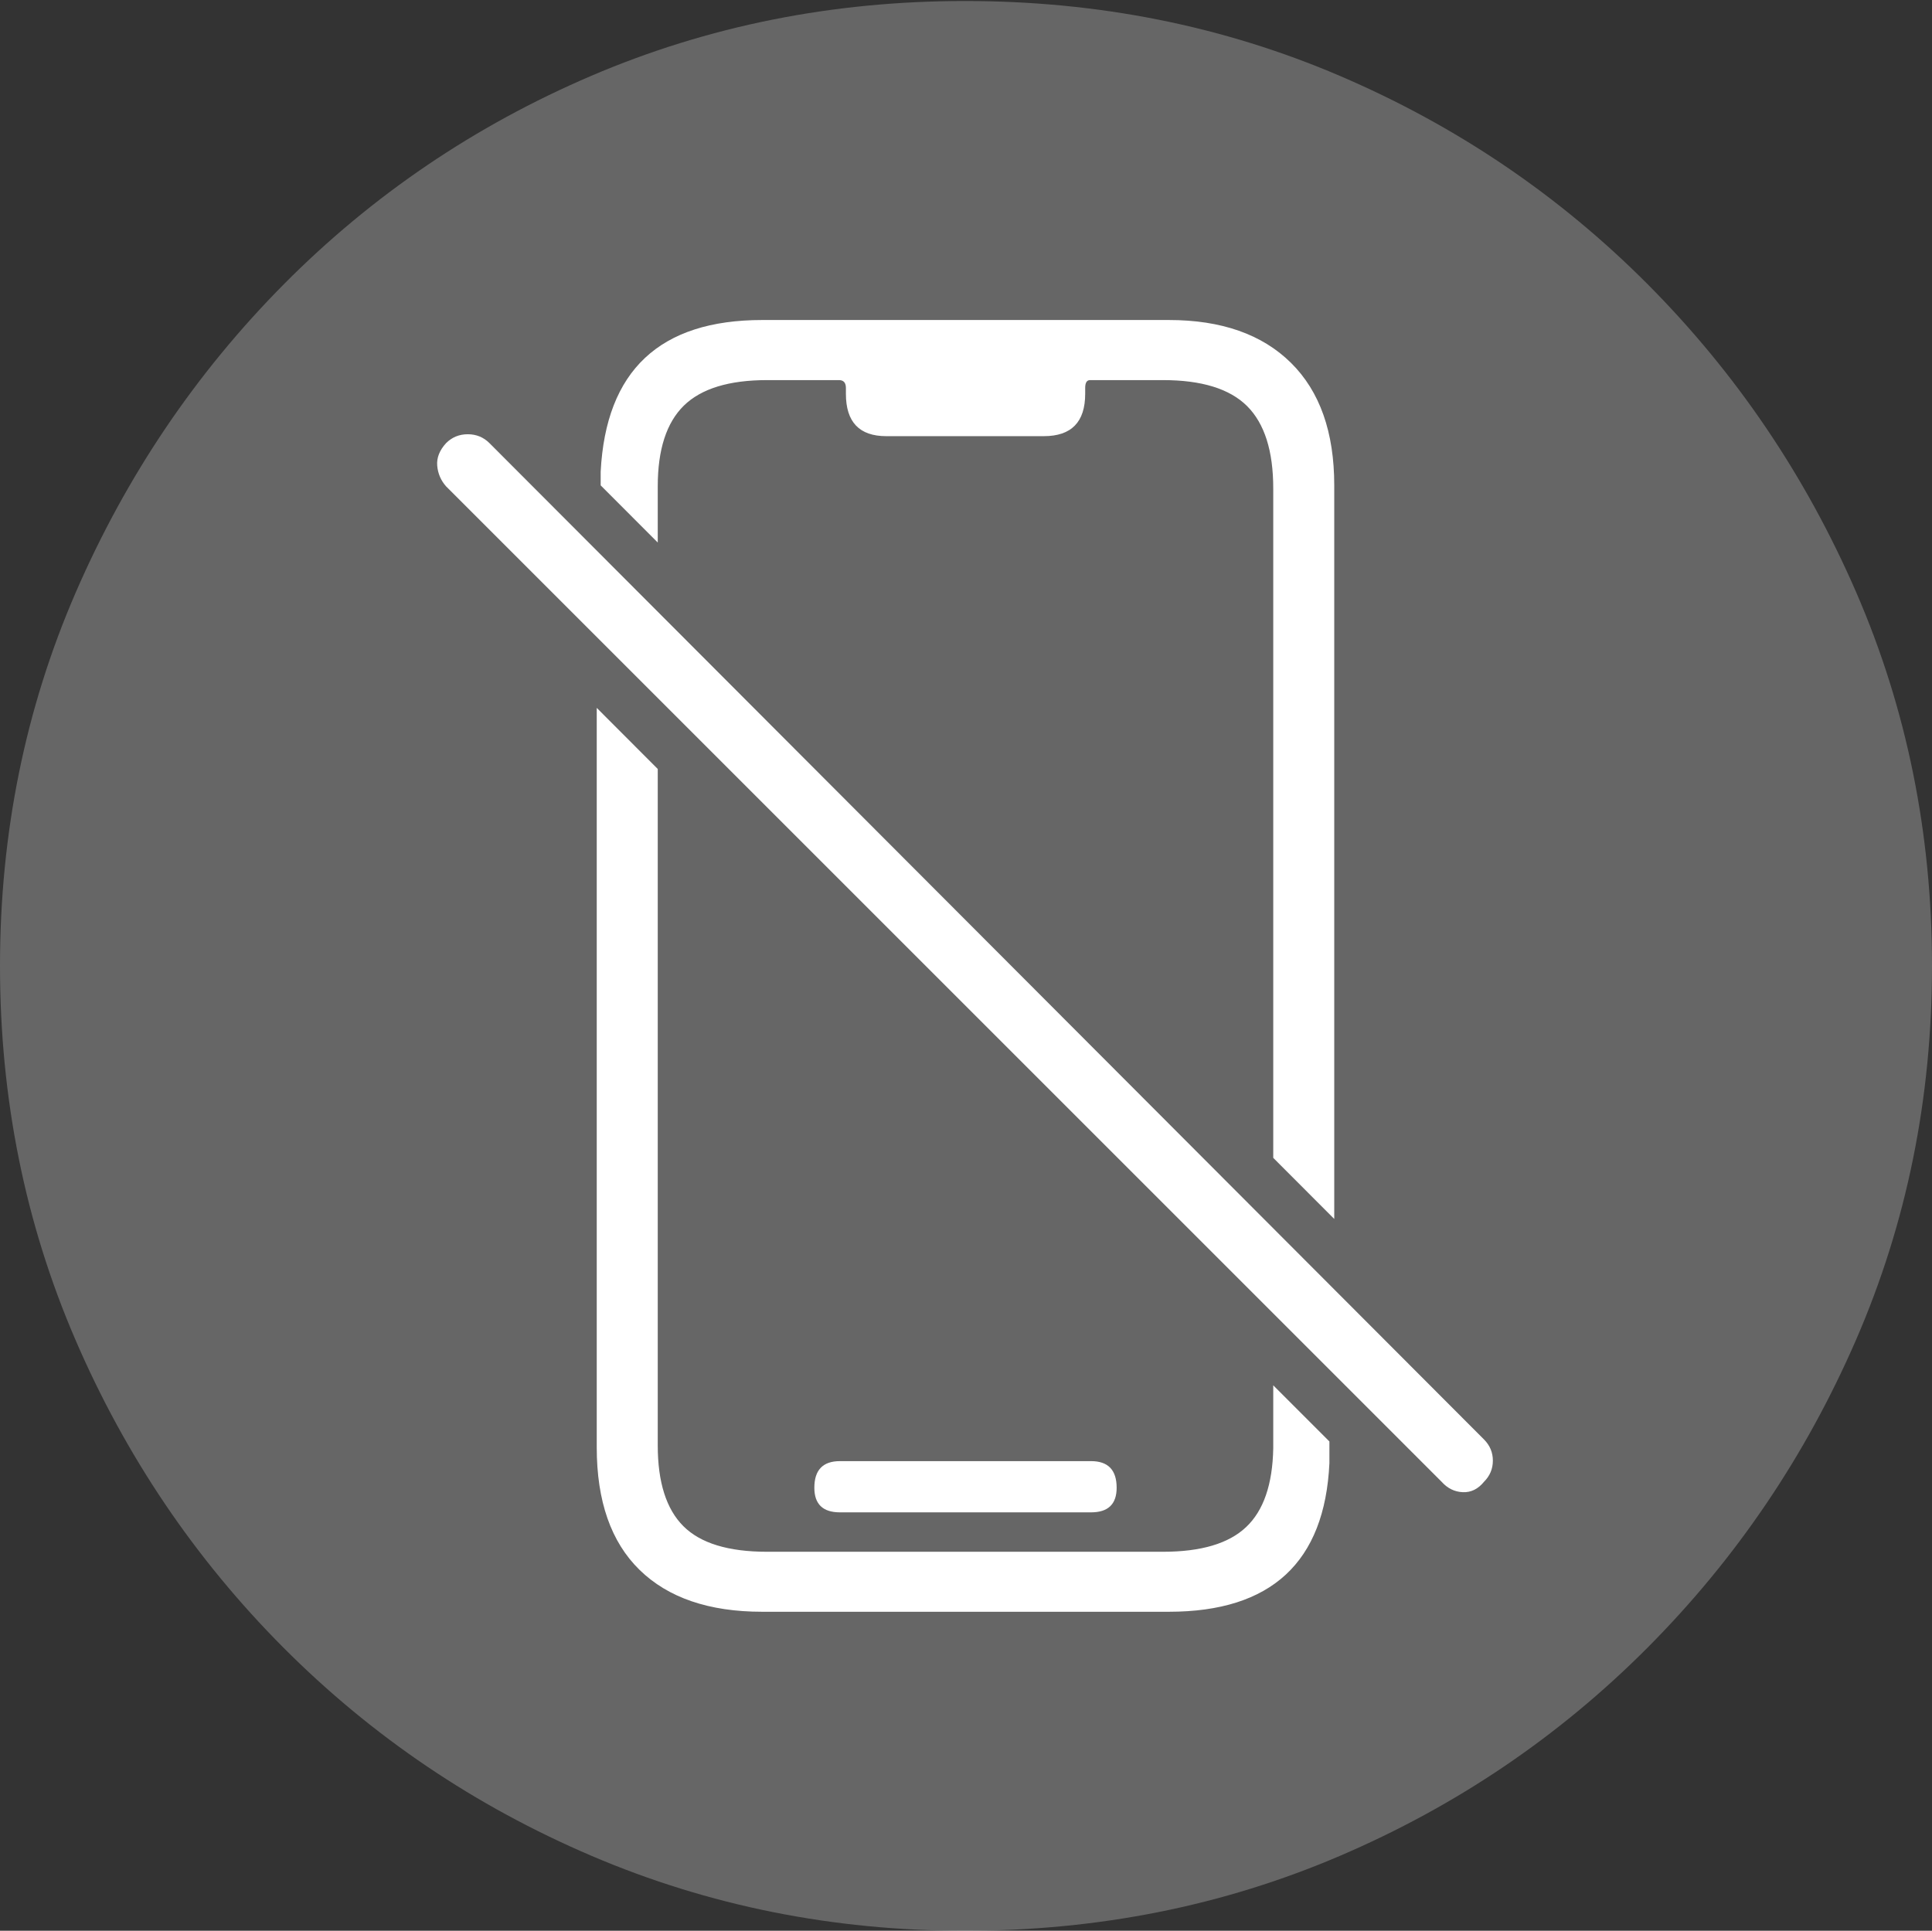 <?xml version="1.0" encoding="UTF-8"?>
<!--Generator: Apple Native CoreSVG 175-->
<!DOCTYPE svg
PUBLIC "-//W3C//DTD SVG 1.1//EN"
       "http://www.w3.org/Graphics/SVG/1.1/DTD/svg11.dtd">
<svg version="1.1" xmlns="http://www.w3.org/2000/svg" xmlns:xlink="http://www.w3.org/1999/xlink" width="19.16" height="19.15">
 <rect width="100%" height="100%" fill="#333333" stroke="none"/>
 <g>
  <rect height="19.15" opacity="0" width="19.16" x="0" y="0"/>
  <path d="M9.57 19.15Q11.553 19.15 13.286 18.408Q15.02 17.666 16.338 16.343Q17.656 15.02 18.408 13.286Q19.16 11.553 19.16 9.58Q19.16 7.607 18.408 5.874Q17.656 4.141 16.338 2.817Q15.02 1.494 13.286 0.752Q11.553 0.01 9.57 0.01Q7.598 0.01 5.864 0.752Q4.131 1.494 2.817 2.817Q1.504 4.141 0.752 5.874Q0 7.607 0 9.58Q0 11.553 0.747 13.286Q1.494 15.02 2.812 16.343Q4.131 17.666 5.869 18.408Q7.607 19.15 9.57 19.15Z" fill="rgba(255,255,255,0.25)"/>
  <path d="M7.559 15.986Q6.768 15.986 6.343 15.571Q5.918 15.156 5.918 14.355L5.918 7.021L6.523 7.627L6.523 14.336Q6.523 14.883 6.777 15.137Q7.031 15.391 7.607 15.391L11.533 15.391Q12.1 15.391 12.358 15.146Q12.617 14.902 12.627 14.365L12.627 13.74L13.184 14.297L13.184 14.512Q13.115 15.986 11.592 15.986ZM8.33 15Q8.076 15 8.076 14.756Q8.076 14.492 8.33 14.492L10.82 14.492Q11.074 14.492 11.074 14.756Q11.074 15 10.82 15ZM13.232 12.09L12.627 11.484L12.627 4.844Q12.627 4.287 12.368 4.028Q12.109 3.77 11.533 3.77L10.81 3.77Q10.762 3.77 10.762 3.848L10.762 3.906Q10.762 4.326 10.352 4.326L8.789 4.326Q8.389 4.326 8.389 3.906L8.389 3.848Q8.389 3.77 8.32 3.77L7.607 3.77Q7.041 3.77 6.782 4.023Q6.523 4.277 6.523 4.824L6.523 5.381L5.957 4.814L5.957 4.678Q6.035 3.174 7.559 3.174L11.592 3.174Q12.373 3.174 12.803 3.599Q13.232 4.023 13.232 4.814ZM14.297 14.697L4.424 4.824Q4.346 4.736 4.336 4.619Q4.326 4.502 4.424 4.395Q4.512 4.307 4.639 4.307Q4.766 4.307 4.854 4.395L14.717 14.277Q14.805 14.365 14.805 14.487Q14.805 14.609 14.717 14.697Q14.629 14.805 14.507 14.8Q14.385 14.795 14.297 14.697Z" fill="#ffffff"/>
 </g>
</svg>
